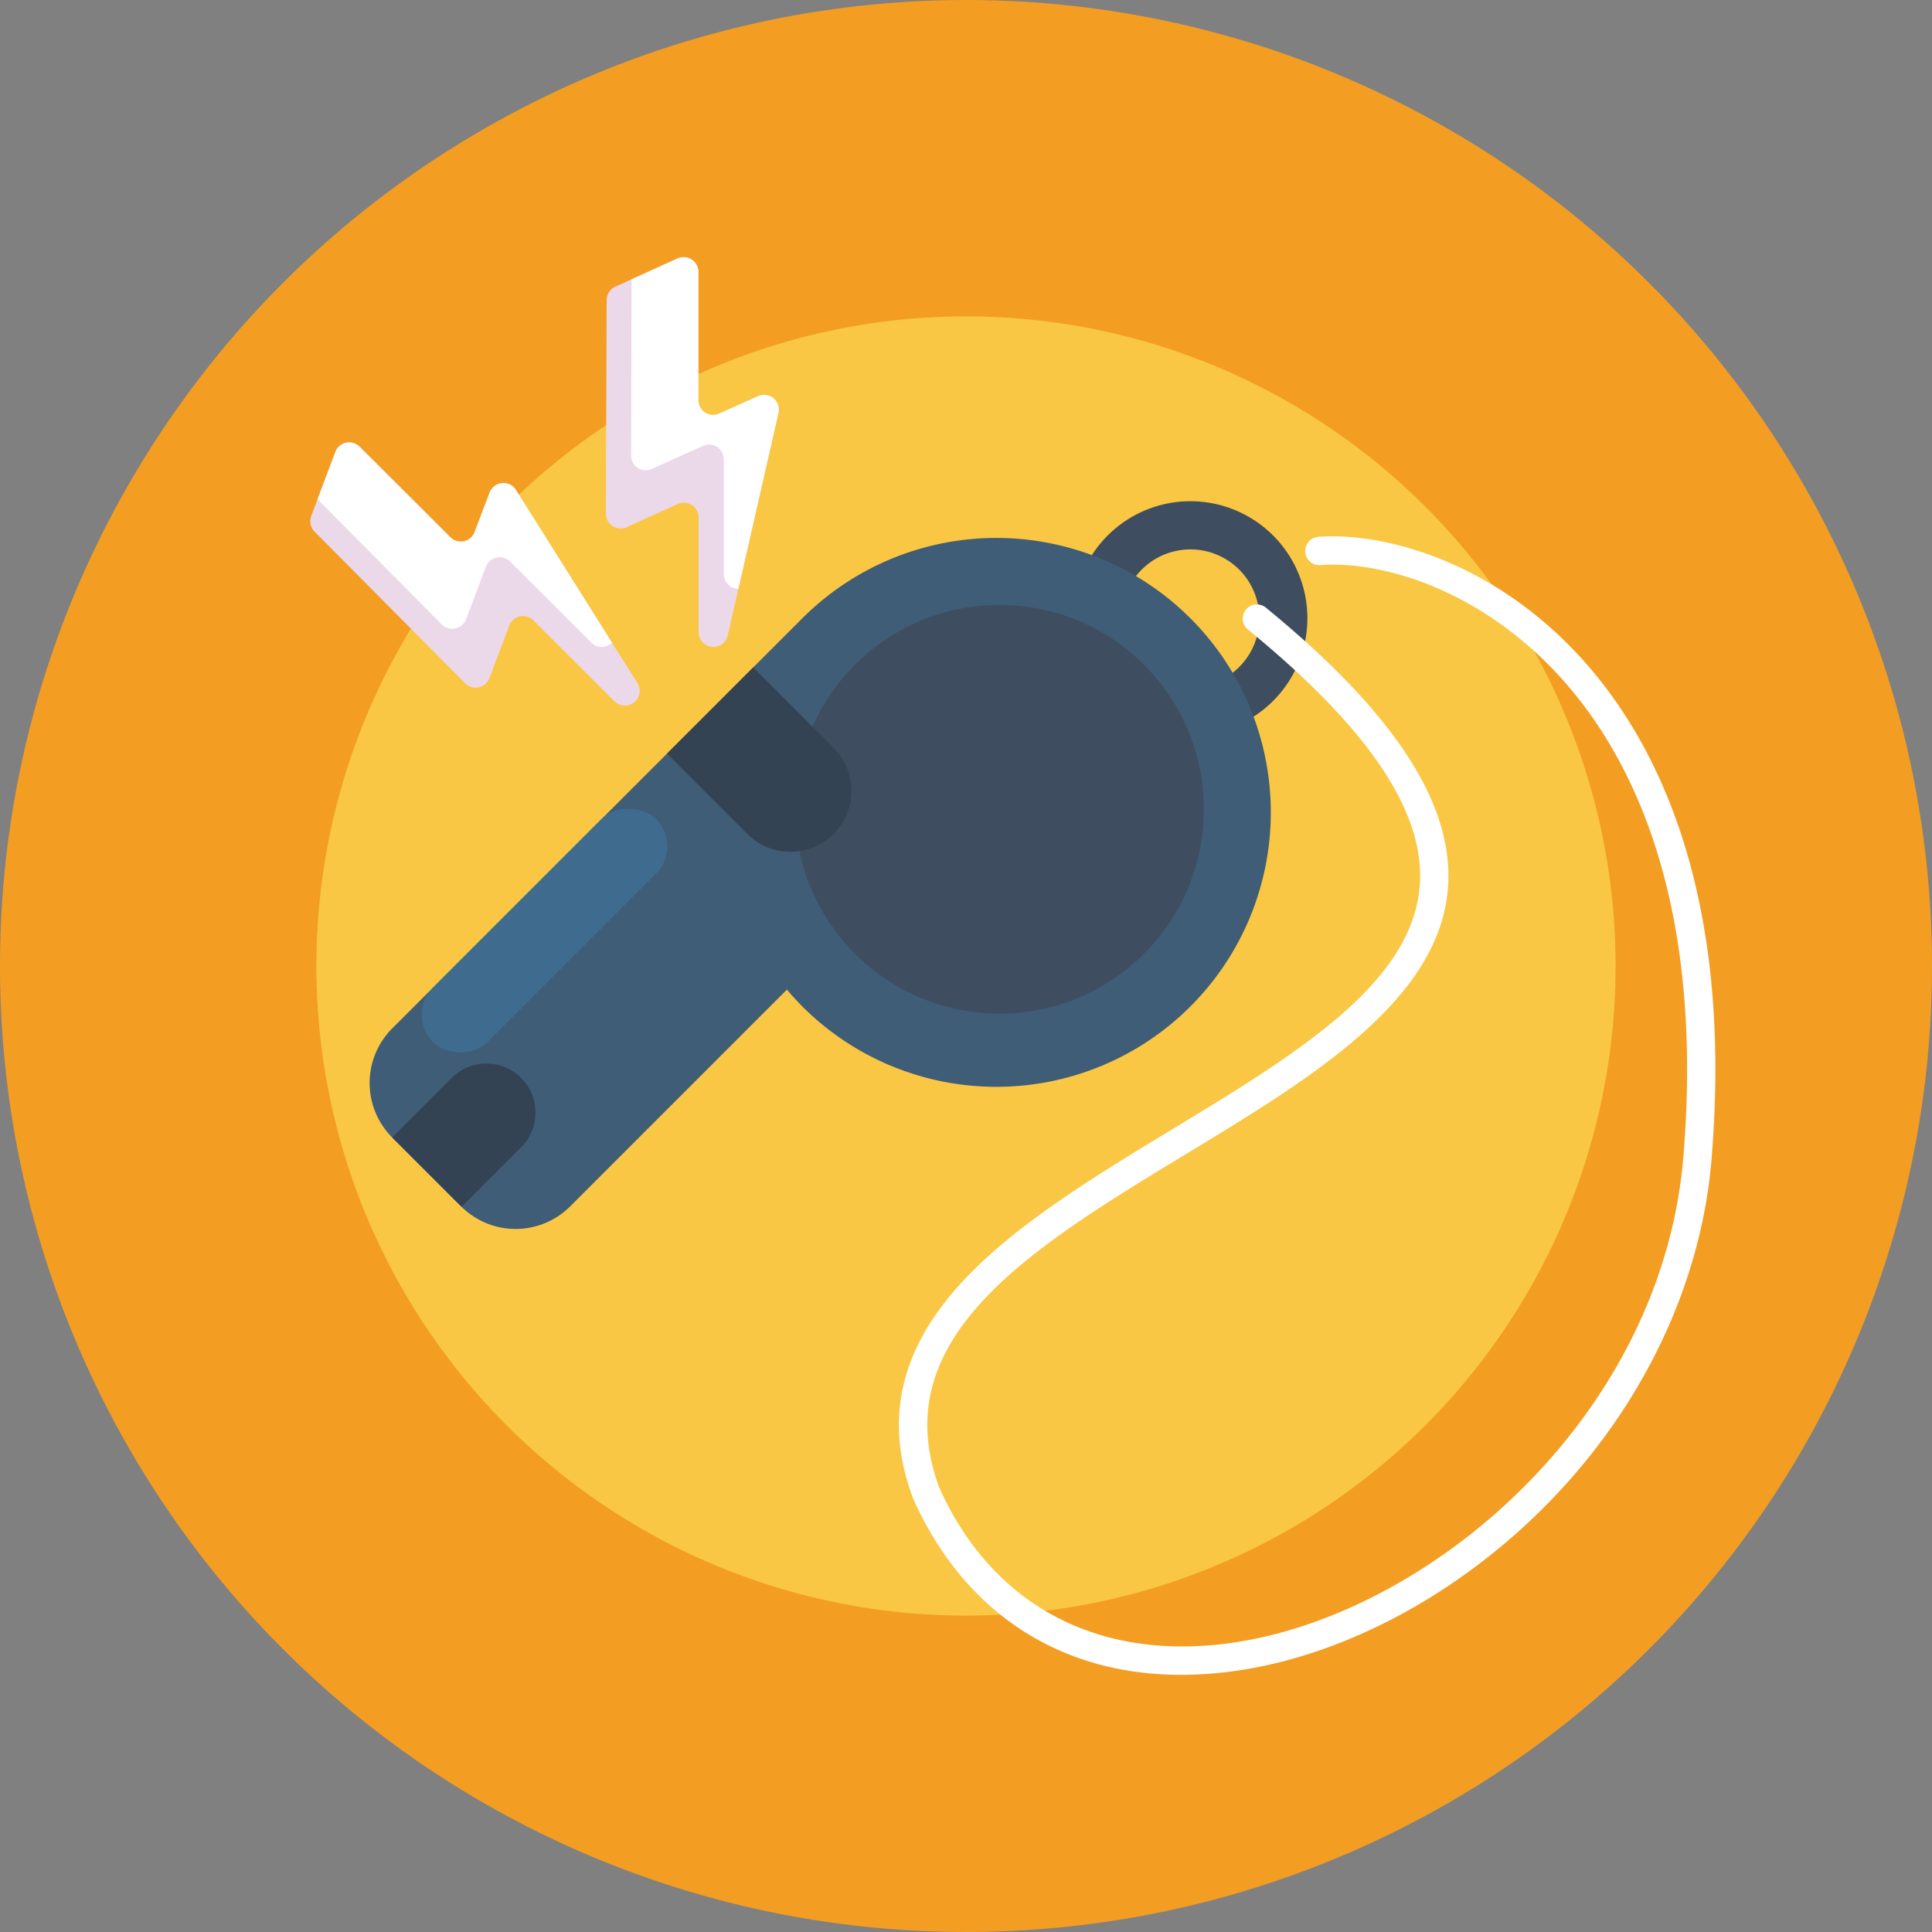 <svg id="_50" data-name="50" xmlns="http://www.w3.org/2000/svg" viewBox="0 0 512 512"><rect x="0" y="0" width="512" height="512" fill="#808080" stroke="none"/><defs><style>.cls-1{fill:#f39e22;}.cls-2{fill:#f9c744;}.cls-3{fill:#ebd9ea;}.cls-4{fill:#fff;}.cls-5{fill:#3e4e60;}.cls-6{fill:#3f5d77;}.cls-7{fill:#334353;}.cls-8{fill:#3f6c8e;}</style></defs><title>50-soccer-icons</title><circle class="cls-1" cx="256" cy="256" r="256"/><circle class="cls-2" cx="256" cy="256" r="172.15"/><path class="cls-3" d="M136.72,129.83l25.44,40.45L168.92,181a3.91,3.91,0,0,1-6.07,4.85L141.36,164.4a3.9,3.9,0,0,0-6.41,1.38l-5.25,13.91a3.92,3.92,0,0,1-6.44,1.37l-39.9-40.18a3.9,3.9,0,0,1-.88-4.13l6.4-17a3.91,3.91,0,0,1,6.42-1.38l24.06,24a3.91,3.91,0,0,0,6.42-1.38l4-10.51A3.91,3.91,0,0,1,136.72,129.83Z"/><path class="cls-4" d="M136.72,129.83l25.44,40.45a3.8,3.8,0,0,1-5.49,0l-21.49-21.46a3.9,3.9,0,0,0-6.41,1.38l-5.25,13.91a3.92,3.92,0,0,1-6.44,1.37L84.16,132.3l4.72-12.52a3.91,3.91,0,0,1,6.42-1.38l24.06,24a3.91,3.91,0,0,0,6.42-1.38l4-10.51A3.91,3.91,0,0,1,136.72,129.83Z"/><path class="cls-3" d="M206.29,109.43,195.68,156l-2.82,12.37a3.9,3.9,0,0,1-7.71-.87l0-30.38a3.91,3.91,0,0,0-5.52-3.55l-13.54,6.12a3.91,3.91,0,0,1-5.52-3.58l.2-56.62A3.9,3.9,0,0,1,163,76l16.53-7.47a3.91,3.91,0,0,1,5.52,3.56l0,34a3.91,3.91,0,0,0,5.51,3.56L200.86,105A3.91,3.91,0,0,1,206.29,109.43Z"/><path class="cls-4" d="M206.29,109.43,195.68,156a3.81,3.81,0,0,1-3.86-3.91l0-30.37a3.91,3.91,0,0,0-5.52-3.56l-13.54,6.12a3.91,3.91,0,0,1-5.52-3.58L167.38,74l12.19-5.51a3.91,3.91,0,0,1,5.52,3.56l0,34a3.91,3.91,0,0,0,5.51,3.56L200.86,105A3.91,3.91,0,0,1,206.29,109.43Z"/><path class="cls-5" d="M315.47,132.83a31,31,0,1,0,31,31A31,31,0,0,0,315.47,132.83Zm0,49.29a18.26,18.26,0,1,1,18.27-18.26A18.26,18.26,0,0,1,315.47,182.12Z"/><path class="cls-6" d="M212.62,163.86,103.94,272.54a20.44,20.44,0,0,0,0,28.9L122.2,319.7a20.44,20.44,0,0,0,28.9,0l57.44-57.44c1.29,1.52,2.64,3,4.08,4.46a72.73,72.73,0,1,0,0-102.86Z"/><circle class="cls-5" cx="264.87" cy="214.46" r="54.16"/><path class="cls-7" d="M188.39,181.52h32.3a0,0,0,0,1,0,0v30.12a16.15,16.15,0,0,1-16.15,16.15h0a16.15,16.15,0,0,1-16.15-16.15V181.52A0,0,0,0,1,188.39,181.52Z" transform="translate(-84.8 204.57) rotate(-45)"/><path class="cls-7" d="M107.94,285.16h22.32a13,13,0,0,1,13,13v0a13,13,0,0,1-13,13H107.94a0,0,0,0,1,0,0v-26a0,0,0,0,1,0,0Z" transform="translate(-174.03 176.13) rotate(-45)"/><rect class="cls-8" x="102.53" y="236.4" width="83.56" height="20.43" rx="10.22" transform="translate(-132.12 174.27) rotate(-45)"/><path class="cls-4" d="M313,443.85c-32,0-57.35-16.37-70.94-46.55l-.09-.22c-7.73-20.66-3.52-39.38,12.87-57.21,14-15.23,35.28-28.14,55.86-40.62,32.77-19.87,63.73-38.64,65.56-64.74,1.36-19.37-13.56-41.53-45.63-67.75a3.75,3.75,0,0,1,4.75-5.8c34.09,27.87,49.91,52.1,48.36,74.08-2.1,30-36.19,50.64-69.15,70.62-41.37,25.09-80.46,48.8-65.64,88.68,14.5,32.08,43.8,46.86,80.4,40.57C381.15,426,440.5,374.39,446.11,306.55c5.94-72-16.11-110.61-35.66-130.31-21.17-21.32-45.83-27.59-60.53-26.49a3.75,3.75,0,1,1-.56-7.48c16.27-1.22,43.44,5.55,66.41,28.69,20.66,20.81,44,61.34,37.81,136.2-2.7,32.65-17.78,64.72-42.47,90.31-22.79,23.61-52.12,39.95-80.47,44.83A104.24,104.24,0,0,1,313,443.85Z"/></svg>
